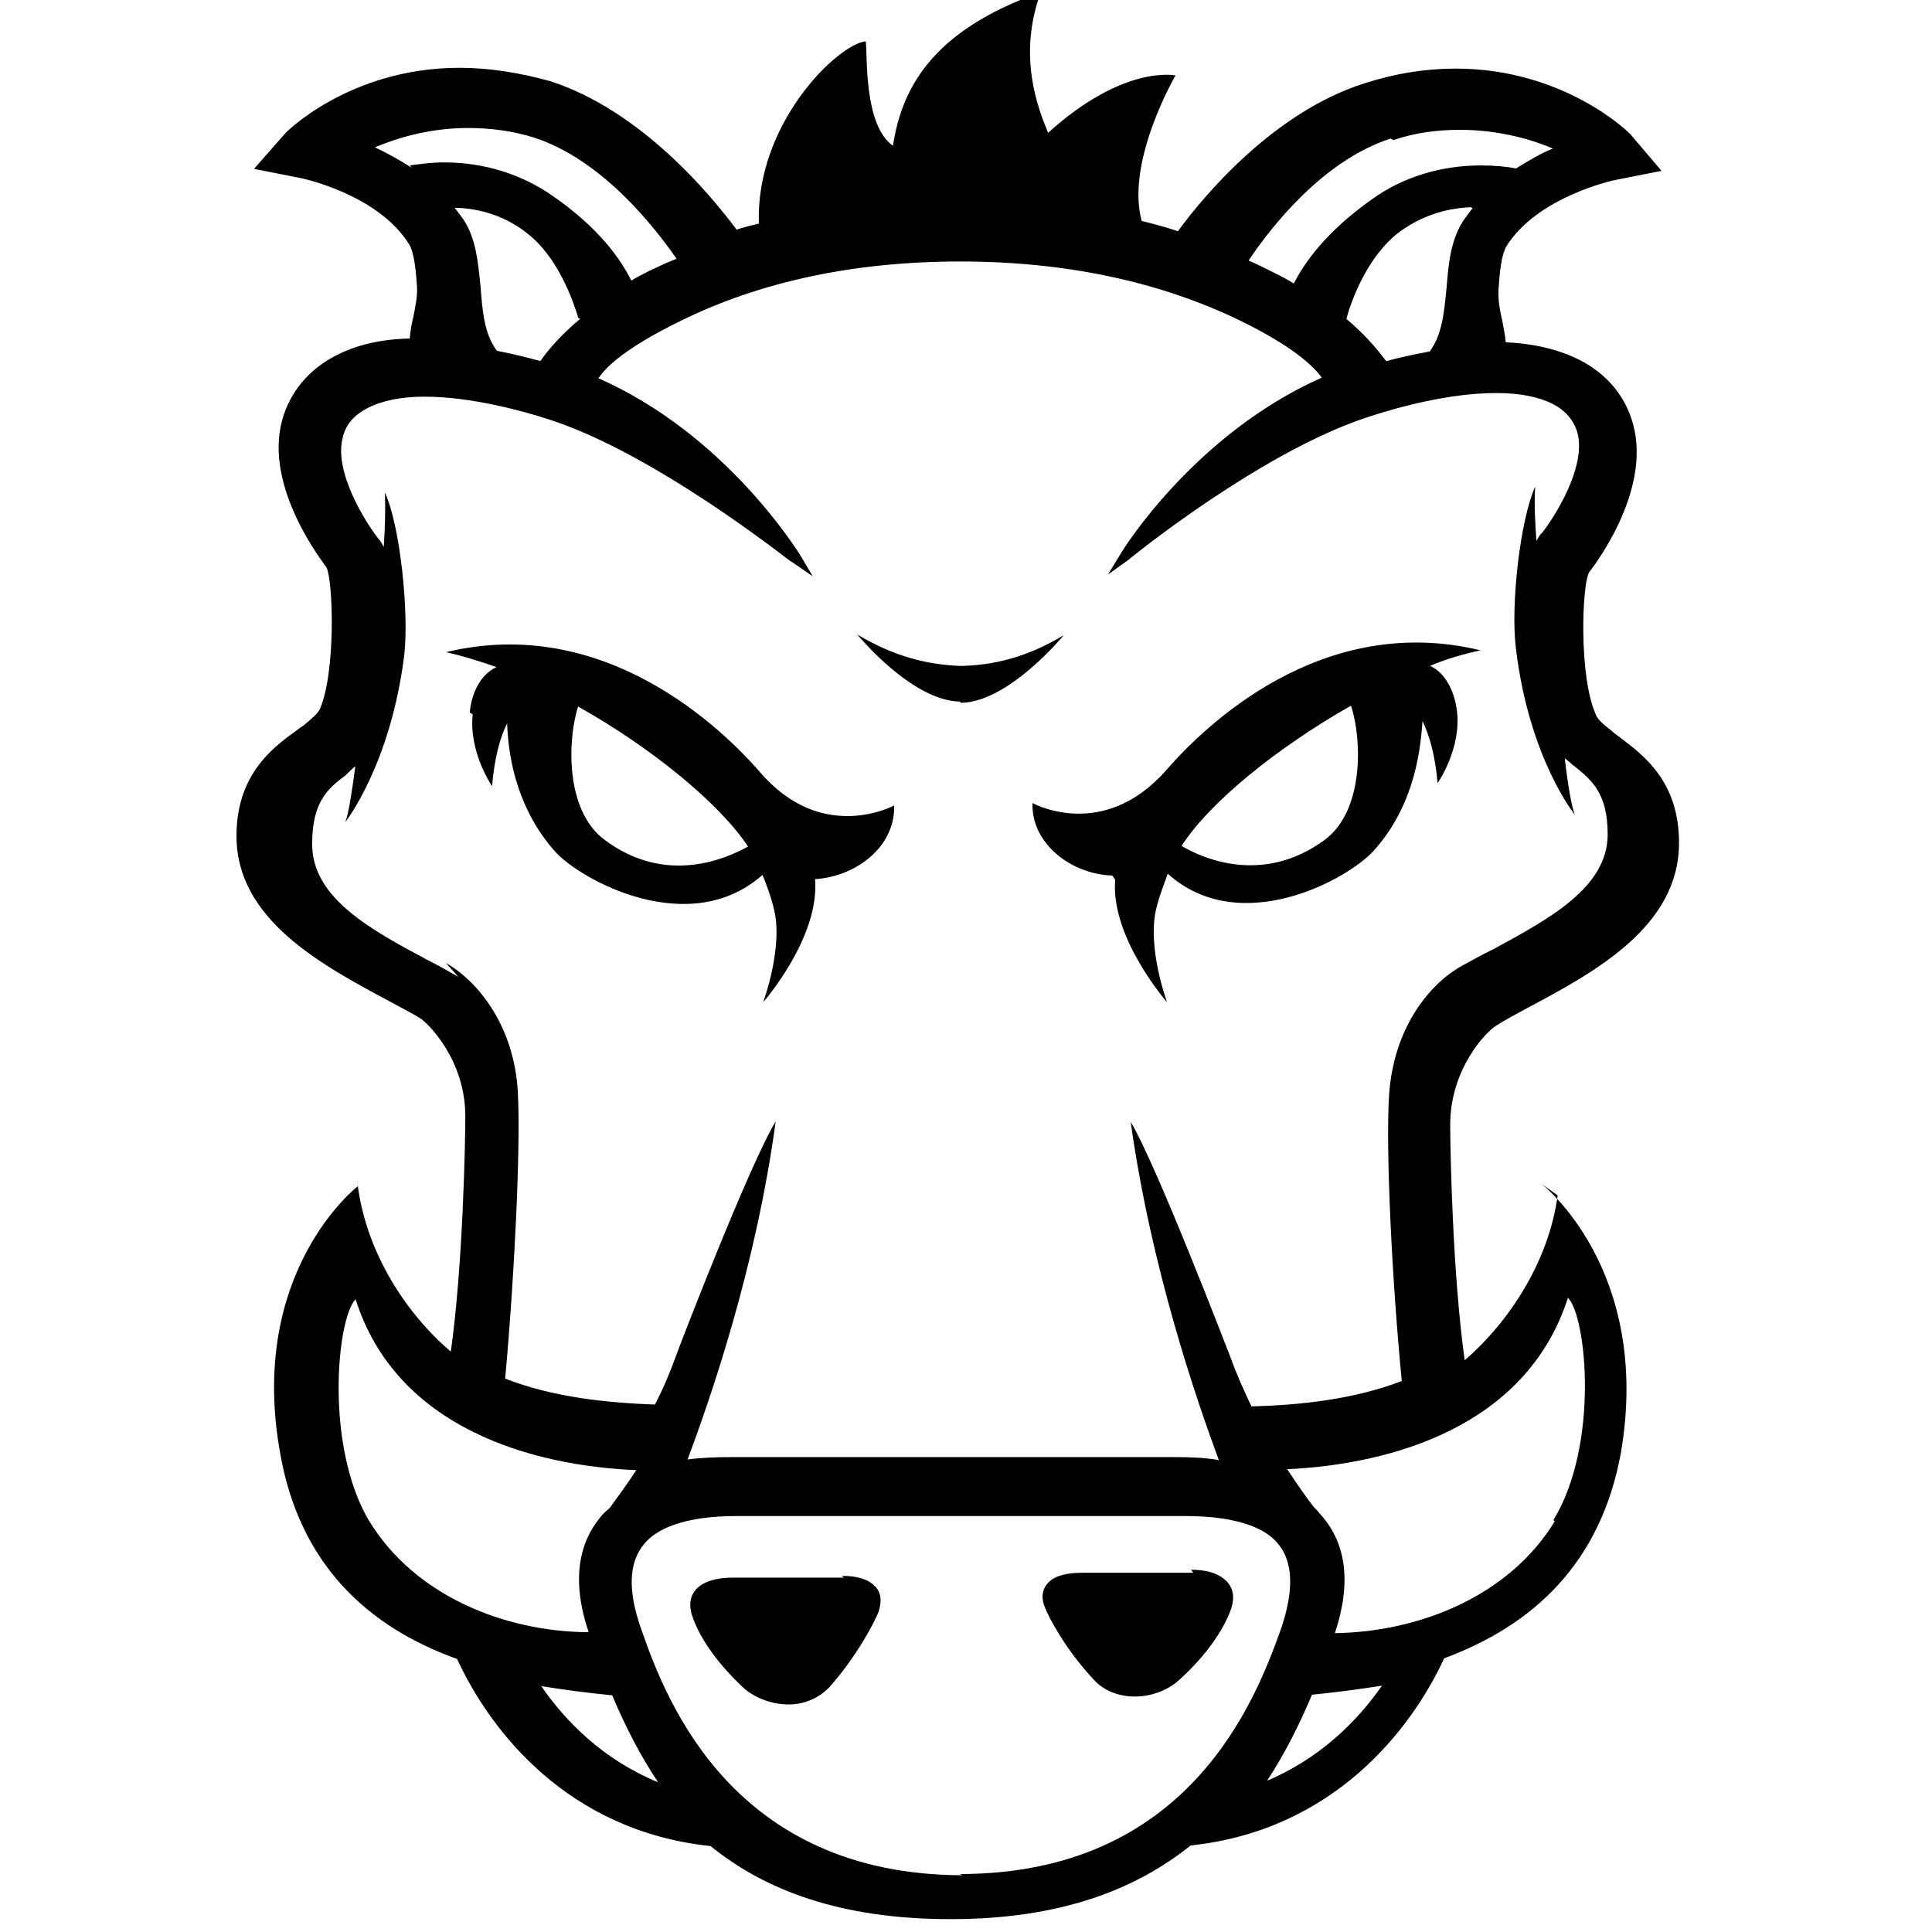 <svg viewBox="0 0 32 32" xmlns="http://www.w3.org/2000/svg"><path d="M7.83 11.831c-.07.625.32 1.19.32 1.19 .04-.47.13-.8.25-1.04 .02.64.2 1.46.8 2.13 .43.47 2.22 1.45 3.43.38 .06.15.13.33.18.53 .18.64-.17 1.58-.17 1.58s.94-1.07.86-2.04c.67-.04 1.33-.53 1.31-1.22 0 0-1.19.65-2.22-.55 -.61-.7-2.56-2.625-5.2-1.99 .26.06.556.15.84.25h-.01c-.27.125-.41.44-.44.75Zm1.76-.12c1.21.68 2.33 1.6 2.8 2.31 -.36.2-1.36.65-2.375-.11 -.65-.48-.62-1.64-.44-2.21Zm8.881 2.86c-.08.96.86 2.03.86 2.03s-.35-.94-.17-1.59c.05-.2.125-.375.18-.54 1.2 1.08 3 .09 3.42-.39 .6-.67.76-1.49.8-2.14 .11.23.21.56.25 1.03 0 0 .4-.57.32-1.2 -.04-.32-.19-.625-.44-.74h-.01c.28-.12.57-.2.84-.26 -2.65-.64-4.59 1.28-5.2 1.98 -1.05 1.2-2.22.55-2.22.55 -.02.68.65 1.18 1.32 1.2Zm3.91-2.87c.18.56.21 1.73-.44 2.21 -1.02.75-2.02.31-2.37.1 .46-.72 1.58-1.625 2.8-2.32Zm-8.4 14.43h-1.84c-.35 0-.52.1-.6.18 -.12.125-.14.29-.06.5 .21.56.71 1.03.85 1.16 .19.16.46.26.73.26 .27 0 .51-.11.68-.29 .46-.52.74-1.07.81-1.24 .03-.1.08-.29-.06-.43 -.12-.12-.3-.17-.55-.17ZM25.8 19.8c-.15 1.11-.82 2.11-1.54 2.73 -.2-1.42-.24-3.47-.24-3.9 0-.92.59-1.54.76-1.64 .15-.1.33-.19.51-.29 1.125-.6 2.52-1.35 2.52-2.74 0-1.02-.59-1.45-.97-1.74 -.05-.04-.1-.07-.14-.11 -.14-.11-.24-.19-.27-.28 -.28-.62-.23-2.14-.11-2.35 .03-.04 1.04-1.31.73-2.45 -.125-.47-.44-.84-.89-1.07 -.34-.17-.75-.27-1.22-.29 -.01-.125-.04-.25-.06-.37 -.04-.17-.07-.34-.06-.51 .02-.3.05-.57.13-.71 .52-.831 1.8-1.1 1.81-1.1l.76-.15 -.51-.6c-.01-.02-1.09-1.094-2.9-1.094 -.5 0-1 .08-1.51.244 -1.52.48-2.69 1.9-3.09 2.45 -.2-.07-.4-.12-.6-.17 -.27-.988.56-2.41.56-2.41s-.85-.19-2.11.95c-.17-.41-.51-1.281-.12-2.33 -1.85.65-2.31 1.64-2.45 2.544 -.48-.34-.42-1.444-.45-1.73 -.47.05-1.83 1.369-1.77 3.019 -.125.03-.25.06-.37.1 -.41-.55-1.57-1.97-3.09-2.46 -.5-.137-1-.22-1.5-.22 -1.82 0-2.89 1.08-2.893 1.094l-.51.58 .76.15c.01 0 1.287.26 1.81 1.1 .08.13.11.41.13.7 .01.17-.03.34-.06.5 -.03.11-.05.24-.06.36 -.49.01-.89.11-1.22.28 -.45.23-.76.6-.89 1.06 -.32 1.13.7 2.4.73 2.45 .11.21.16 1.73-.11 2.35 -.04.08-.14.16-.27.27 -.05.03-.09.06-.14.1 -.39.28-.97.73-.97 1.73 0 1.38 1.4 2.13 2.52 2.73 .18.1.36.19.51.28 .16.1.76.71.76 1.63 0 .43-.04 2.48-.24 3.9 -.73-.62-1.39-1.62-1.54-2.74 0 0-1.83 1.41-1.287 4.42 .32 1.84 1.45 2.88 2.93 3.41 .55 1.19 1.83 2.85 4.2 3.1 .9.73 2.15 1.21 3.97 1.21h.01c1.81 0 3.06-.49 3.97-1.22 2.36-.25 3.65-1.91 4.2-3.1 1.48-.55 2.6-1.58 2.93-3.42 .51-3.03-1.32-4.44-1.32-4.44ZM23.08 2.32c.35-.12.72-.17 1.1-.17 .68 0 1.24.18 1.54.31 -.2.08-.4.2-.61.33 -.15-.03-.35-.05-.58-.05 -.66 0-1.29.19-1.8.556 -.77.544-1.125 1.056-1.3 1.4 -.14-.09-.29-.16-.45-.24 -.1-.05-.2-.1-.3-.14 .38-.569 1.24-1.66 2.35-2.02Zm1.31 1.13c-.05.06-.1.13-.15.2 -.21.32-.25.72-.28 1.112 -.04.4-.07.78-.28 1.06 -.27.05-.51.1-.72.16 -.15-.2-.35-.44-.66-.7 .08-.3.34-1.01.84-1.41 .35-.27.76-.42 1.22-.44ZM6.82 2.78c-.21-.137-.42-.25-.61-.34 .3-.125.85-.32 1.54-.32 .38 0 .75.05 1.1.16 1.11.363 1.97 1.45 2.356 2.006 -.1.04-.2.08-.3.13 -.16.07-.31.15-.45.23 -.17-.34-.52-.86-1.3-1.4 -.52-.363-1.14-.556-1.8-.556 -.22 0-.42.03-.57.05Zm2.79 2.5c-.31.26-.52.5-.66.7 -.22-.06-.46-.12-.72-.17 -.21-.28-.24-.66-.27-1.056 -.04-.39-.07-.79-.28-1.113 -.05-.07-.1-.137-.15-.2 .46.01.875.16 1.21.43 .5.39.75 1.1.84 1.4ZM7.59 16.18c-.17-.1-.35-.2-.53-.29 -.931-.5-1.89-1.02-1.89-1.91 0-.7.26-.92.556-1.14l.03-.03c.04-.04.08-.08.13-.12 -.06.45-.12.83-.17.93 0 0 .75-.94.98-2.77 .08-.72-.07-2.15-.32-2.69 .01.3 0 .61-.02.9 -.03-.05-.05-.1-.09-.14 -.2-.25-.74-1.1-.59-1.67 .05-.22.19-.375.41-.49 .23-.12.55-.19.944-.19 .76 0 1.61.23 2.056.375 1.56.5 3.46 1.93 4.006 2.35 .01.01.02.01.02.01l.35.24 -.22-.37c-.02-.02-1.2-1.97-3.33-2.91 .125-.19.46-.51 1.35-.944 1.33-.66 2.9-.99 4.64-.99 1.74 0 3.3.33 4.64.98 .88.43 1.22.76 1.35.944 -2.125.944-3.31 2.88-3.32 2.9l-.22.36 .35-.25s.01-.01.02-.02c.54-.43 2.43-1.87 4.006-2.36 .43-.14 1.28-.375 2.05-.375 .39 0 .7.06.94.18 .21.11.35.27.41.48 .15.569-.39 1.41-.59 1.66 -.04.03-.06.08-.09.13 -.02-.29-.04-.6-.02-.9 -.25.55-.41 1.96-.32 2.68 .22 1.83.98 2.76.98 2.76 -.05-.1-.12-.49-.17-.94 .04.03.09.07.13.11l.03.02c.28.23.55.44.55 1.13 0 .88-.97 1.4-1.89 1.9 -.19.09-.36.19-.53.28 -.55.31-1.125 1.04-1.2 2.13 -.06.91.05 3.11.21 4.744 -.78.3-1.67.4-2.49.42 -.125-.26-.25-.54-.35-.82 -.05-.125-1.23-3.2-1.65-3.89 .34 2.43 1.09 4.6 1.46 5.6 -.22-.04-.46-.05-.74-.05h-7.32c-.28 0-.52.01-.74.04 .375-1 1.13-3.17 1.46-5.6 -.43.7-1.61 3.76-1.65 3.88 -.1.28-.22.56-.35.81 -.82-.03-1.7-.125-2.481-.43 .15-1.625.26-3.83.21-4.744 -.06-1.09-.65-1.83-1.19-2.14Zm-1.46 9.04c-.76-1.25-.55-3.39-.24-3.7 .681 2.15 2.95 2.76 4.65 2.83 -.17.26-.33.47-.44.625l-.09.08c-.45.48-.54 1.15-.26 1.98 -1.42-.01-2.894-.62-3.64-1.85Zm2.85 2.71c.375.06.76.11 1.16.15 .21.5.46.99.76 1.44 -.9-.37-1.53-1-1.94-1.6Zm6.96 3.13c-3.79-.01-4.9-2.87-5.31-4.05 -.24-.66-.22-1.14.05-1.45 .18-.21.59-.45 1.53-.45h7.42c.94 0 1.36.24 1.53.45 .26.3.28.78.05 1.44 -.42 1.17-1.52 4.038-5.31 4.04Zm5.03-1.54c.3-.45.55-.95.76-1.45 .4-.04.78-.09 1.16-.15 -.41.59-1.04 1.22-1.94 1.59Zm4.78-4.32c-.75 1.23-2.23 1.83-3.64 1.85 .28-.84.19-1.51-.26-1.99 -.03-.04-.06-.07-.09-.1 -.12-.15-.27-.37-.44-.625 1.7-.08 3.96-.69 4.65-2.84 .31.31.52 2.44-.24 3.68Zm-9.84-13.56h.01c.79-.01 1.7-1.12 1.7-1.12 -.62.375-1.18.5-1.71.51 -.54-.02-1.09-.15-1.71-.52 0 0 .9 1.1 1.7 1.11Zm3.856 14.41h-1.84c-.27 0-.45.05-.56.16 -.14.14-.1.32-.06.41 .06.16.34.7.81 1.2 .16.18.41.28.68.28 .27 0 .54-.1.73-.27 .14-.125.63-.58.85-1.14 .08-.21.06-.375-.06-.5 -.09-.09-.25-.19-.59-.19Z"/></svg>
